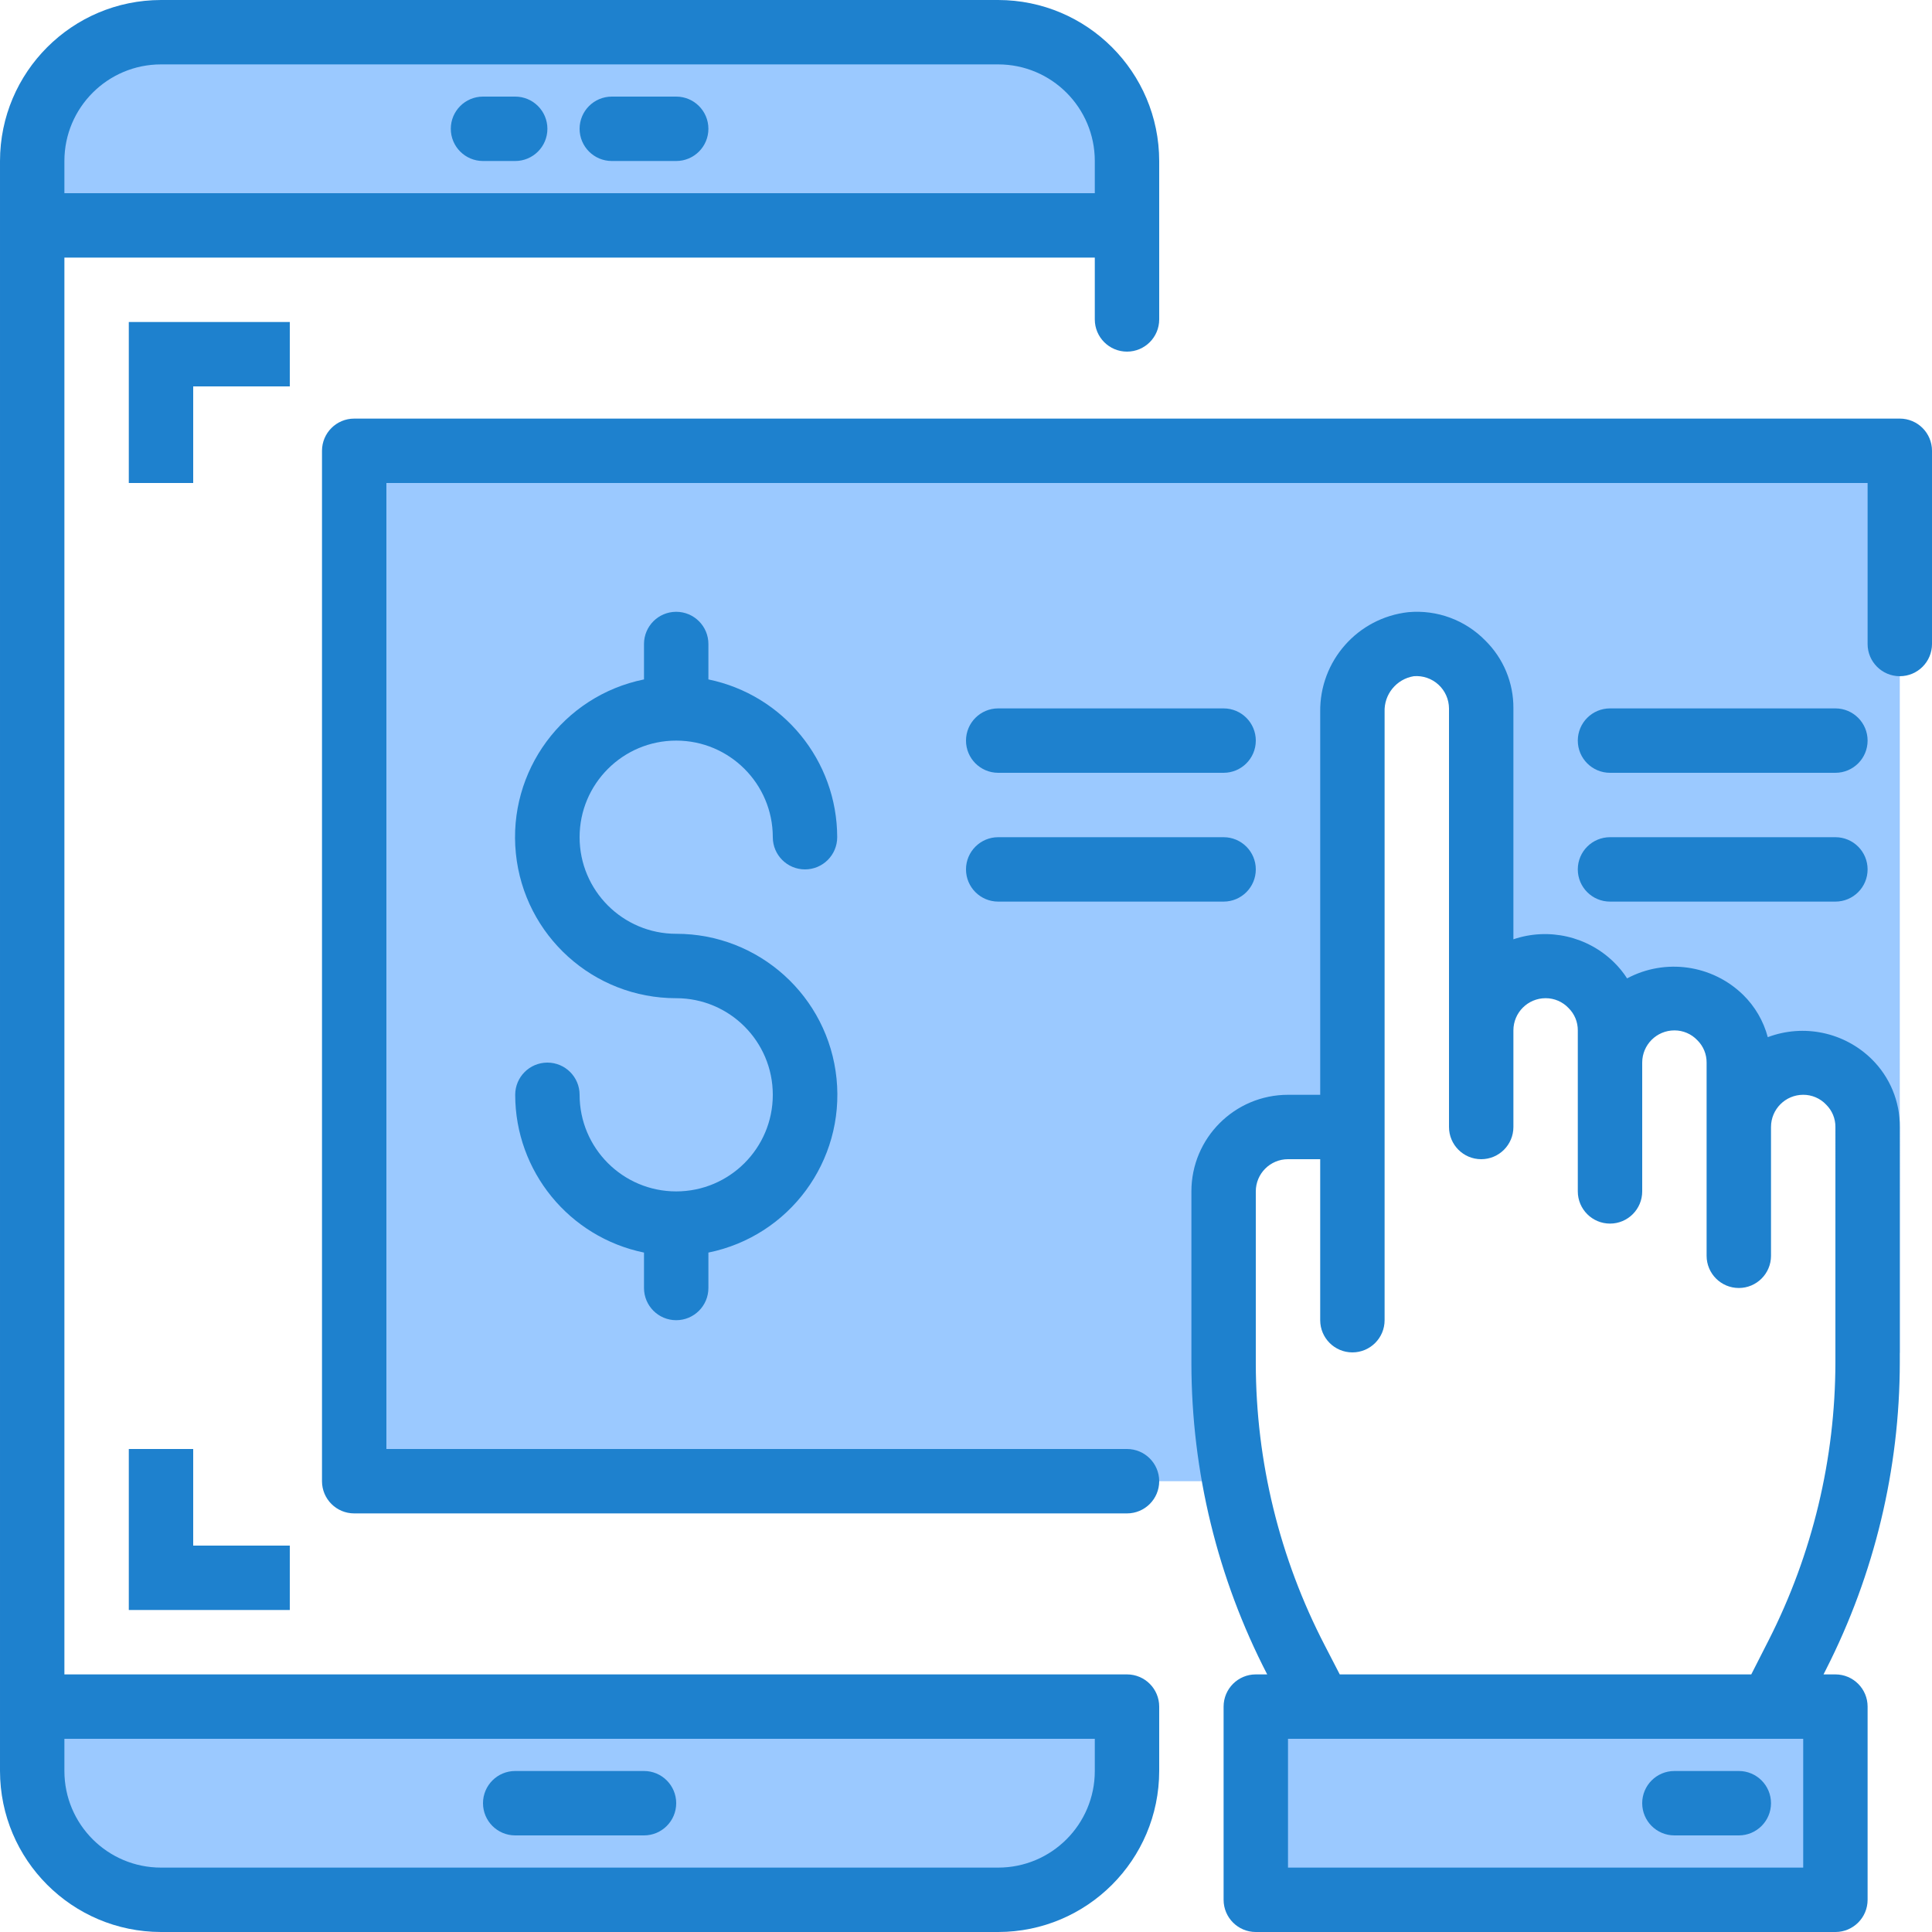 <svg height="480pt" viewBox="0 0 480 480" width="480pt" xmlns="http://www.w3.org/2000/svg"><path d="m280 40c0-17.672-14.328-32-32-32h-208c-17.672 0-32 14.328-32 32v16h272zm-128-8" fill="#9bc9ff"/><path d="m312 424v48h144v-48zm120 24" fill="#9bc9ff"/><path d="m472 112h-384v256h218.719c-1.801-9.652-2.715-19.453-2.719-29.273v-42.727c.027-8.824 7.176-15.973 16-16h16v-103.105c-.164-8.508 6.133-15.766 14.586-16.797 4.457-.367 8.867 1.137 12.172 4.152 3.305 3.02 5.203 7.277 5.242 11.75v80c.027-8.824 7.176-15.973 16-16 8.809.066 15.934 7.191 16 16v8c.027-8.824 7.176-15.973 16-16 8.809.066 15.934 7.191 16 16v16c.027-8.824 7.176-15.973 16-16 8.809.066 15.934 7.191 16 16v58.48c-.012 9.906-.941 19.785-2.785 29.52h2.785l8-32zm0 0" fill="#9bc9ff"/><path d="m40 472h208c17.672 0 32-14.328 32-32v-16h-272v16c0 17.672 14.328 32 32 32zm120-24" fill="#9bc9ff"/><g fill="#1e81ce"><path d="m280 416h-264v-352h256v15.359c0 4.418 3.582 8 8 8s8-3.582 8-8v-39.359c-.027-22.082-17.918-39.973-40-40h-208c-22.082.027-39.973 17.918-40 40v400c.027 22.082 17.918 39.973 40 40h208c22.082-.027 39.973-17.918 40-40v-16c0-4.418-3.582-8-8-8zm-264-376c0-13.254 10.746-24 24-24h208c13.254 0 24 10.746 24 24v8h-256zm256 400c0 13.254-10.746 24-24 24h-208c-13.254 0-24-10.746-24-24v-8h256zm0 0"/><path d="m168 24h-16c-4.418 0-8 3.582-8 8s3.582 8 8 8h16c4.418 0 8-3.582 8-8s-3.582-8-8-8zm0 0"/><path d="m128 456h32c4.418 0 8-3.582 8-8s-3.582-8-8-8h-32c-4.418 0-8 3.582-8 8s3.582 8 8 8zm0 0"/><path d="m128 24h-8c-4.418 0-8 3.582-8 8s3.582 8 8 8h8c4.418 0 8-3.582 8-8s-3.582-8-8-8zm0 0"/><path d="m72 80h-40v40h16v-24h24zm0 0"/><path d="m32 360v40h40v-16h-24v-24zm0 0"/><path d="m439.199 257.68c-1.062-4.004-3.188-7.648-6.152-10.543-7.695-7.473-19.34-9.109-28.801-4.059-.914-1.426-1.988-2.75-3.199-3.941-6.582-6.508-16.277-8.742-25.047-5.77v-57.367c.051-6.336-2.469-12.418-6.984-16.863-4.988-5.102-12.008-7.688-19.113-7.047-12.598 1.395-22.078 12.129-21.902 24.805v95.105h-8c-13.254 0-24 10.746-24 24v42.727c.027 26.891 6.484 53.387 18.832 77.273h-2.832c-4.418 0-8 3.582-8 8v48c0 4.418 3.582 8 8 8h144c4.418 0 8-3.582 8-8v-48c0-4.418-3.582-8-8-8h-2.953l.656-1.297c12-23.617 18.266-49.73 18.297-76.223v-58.48c.051-6.336-2.469-12.418-6.984-16.863-6.809-6.691-16.883-8.82-25.816-5.457zm8.801 206.32h-128v-32h128zm8-125.52c-.031 23.969-5.699 47.594-16.551 68.969l-4.352 8.551h-102.242l-3.719-7.199c-11.23-21.652-17.109-45.68-17.137-70.074v-42.727c0-4.418 3.582-8 8-8h8v40c0 4.418 3.582 8 8 8s8-3.582 8-8v-151.105c-.18-4.371 2.938-8.191 7.258-8.895 2.238-.184 4.457.578 6.113 2.094 1.66 1.52 2.613 3.656 2.629 5.906v104c0 4.418 3.582 8 8 8s8-3.582 8-8v-24c0-4.418 3.582-8 8-8 2.156-.008 4.223.879 5.703 2.449 1.484 1.465 2.312 3.465 2.297 5.551v40c0 4.418 3.582 8 8 8s8-3.582 8-8v-32c0-4.418 3.582-8 8-8 2.156-.008 4.223.879 5.703 2.449 1.484 1.465 2.312 3.465 2.297 5.551v48c0 4.418 3.582 8 8 8s8-3.582 8-8v-32c0-4.418 3.582-8 8-8 2.156-.008 4.223.879 5.703 2.449 1.484 1.465 2.312 3.465 2.297 5.551zm0 0"/><path d="m432 440h-16c-4.418 0-8 3.582-8 8s3.582 8 8 8h16c4.418 0 8-3.582 8-8s-3.582-8-8-8zm0 0"/><path d="m168 184c13.254 0 24 10.746 24 24 0 4.418 3.582 8 8 8s8-3.582 8-8c-.023-19-13.387-35.371-32-39.199v-8.801c0-4.418-3.582-8-8-8s-8 3.582-8 8v8.801c-20.141 4.09-33.902 22.773-31.836 43.219 2.062 20.445 19.285 36 39.836 35.98 13.254 0 24 10.746 24 24s-10.746 24-24 24-24-10.746-24-24c0-4.418-3.582-8-8-8s-8 3.582-8 8c.023 19 13.387 35.371 32 39.199v8.801c0 4.418 3.582 8 8 8s8-3.582 8-8v-8.801c20.141-4.09 33.902-22.773 31.836-43.219-2.062-20.445-19.285-36-39.836-35.98-13.254 0-24-10.746-24-24s10.746-24 24-24zm0 0"/><path d="m248 192h56c4.418 0 8-3.582 8-8s-3.582-8-8-8h-56c-4.418 0-8 3.582-8 8s3.582 8 8 8zm0 0"/><path d="m248 224h56c4.418 0 8-3.582 8-8s-3.582-8-8-8h-56c-4.418 0-8 3.582-8 8s3.582 8 8 8zm0 0"/><path d="m400 224h56c4.418 0 8-3.582 8-8s-3.582-8-8-8h-56c-4.418 0-8 3.582-8 8s3.582 8 8 8zm0 0"/><path d="m400 192h56c4.418 0 8-3.582 8-8s-3.582-8-8-8h-56c-4.418 0-8 3.582-8 8s3.582 8 8 8zm0 0"/><path d="m472 104h-384c-4.418 0-8 3.582-8 8v256c0 4.418 3.582 8 8 8h192c4.418 0 8-3.582 8-8s-3.582-8-8-8h-184v-240h368v40c0 4.418 3.582 8 8 8s8-3.582 8-8v-48c0-4.418-3.582-8-8-8zm0 0"/></g></svg>